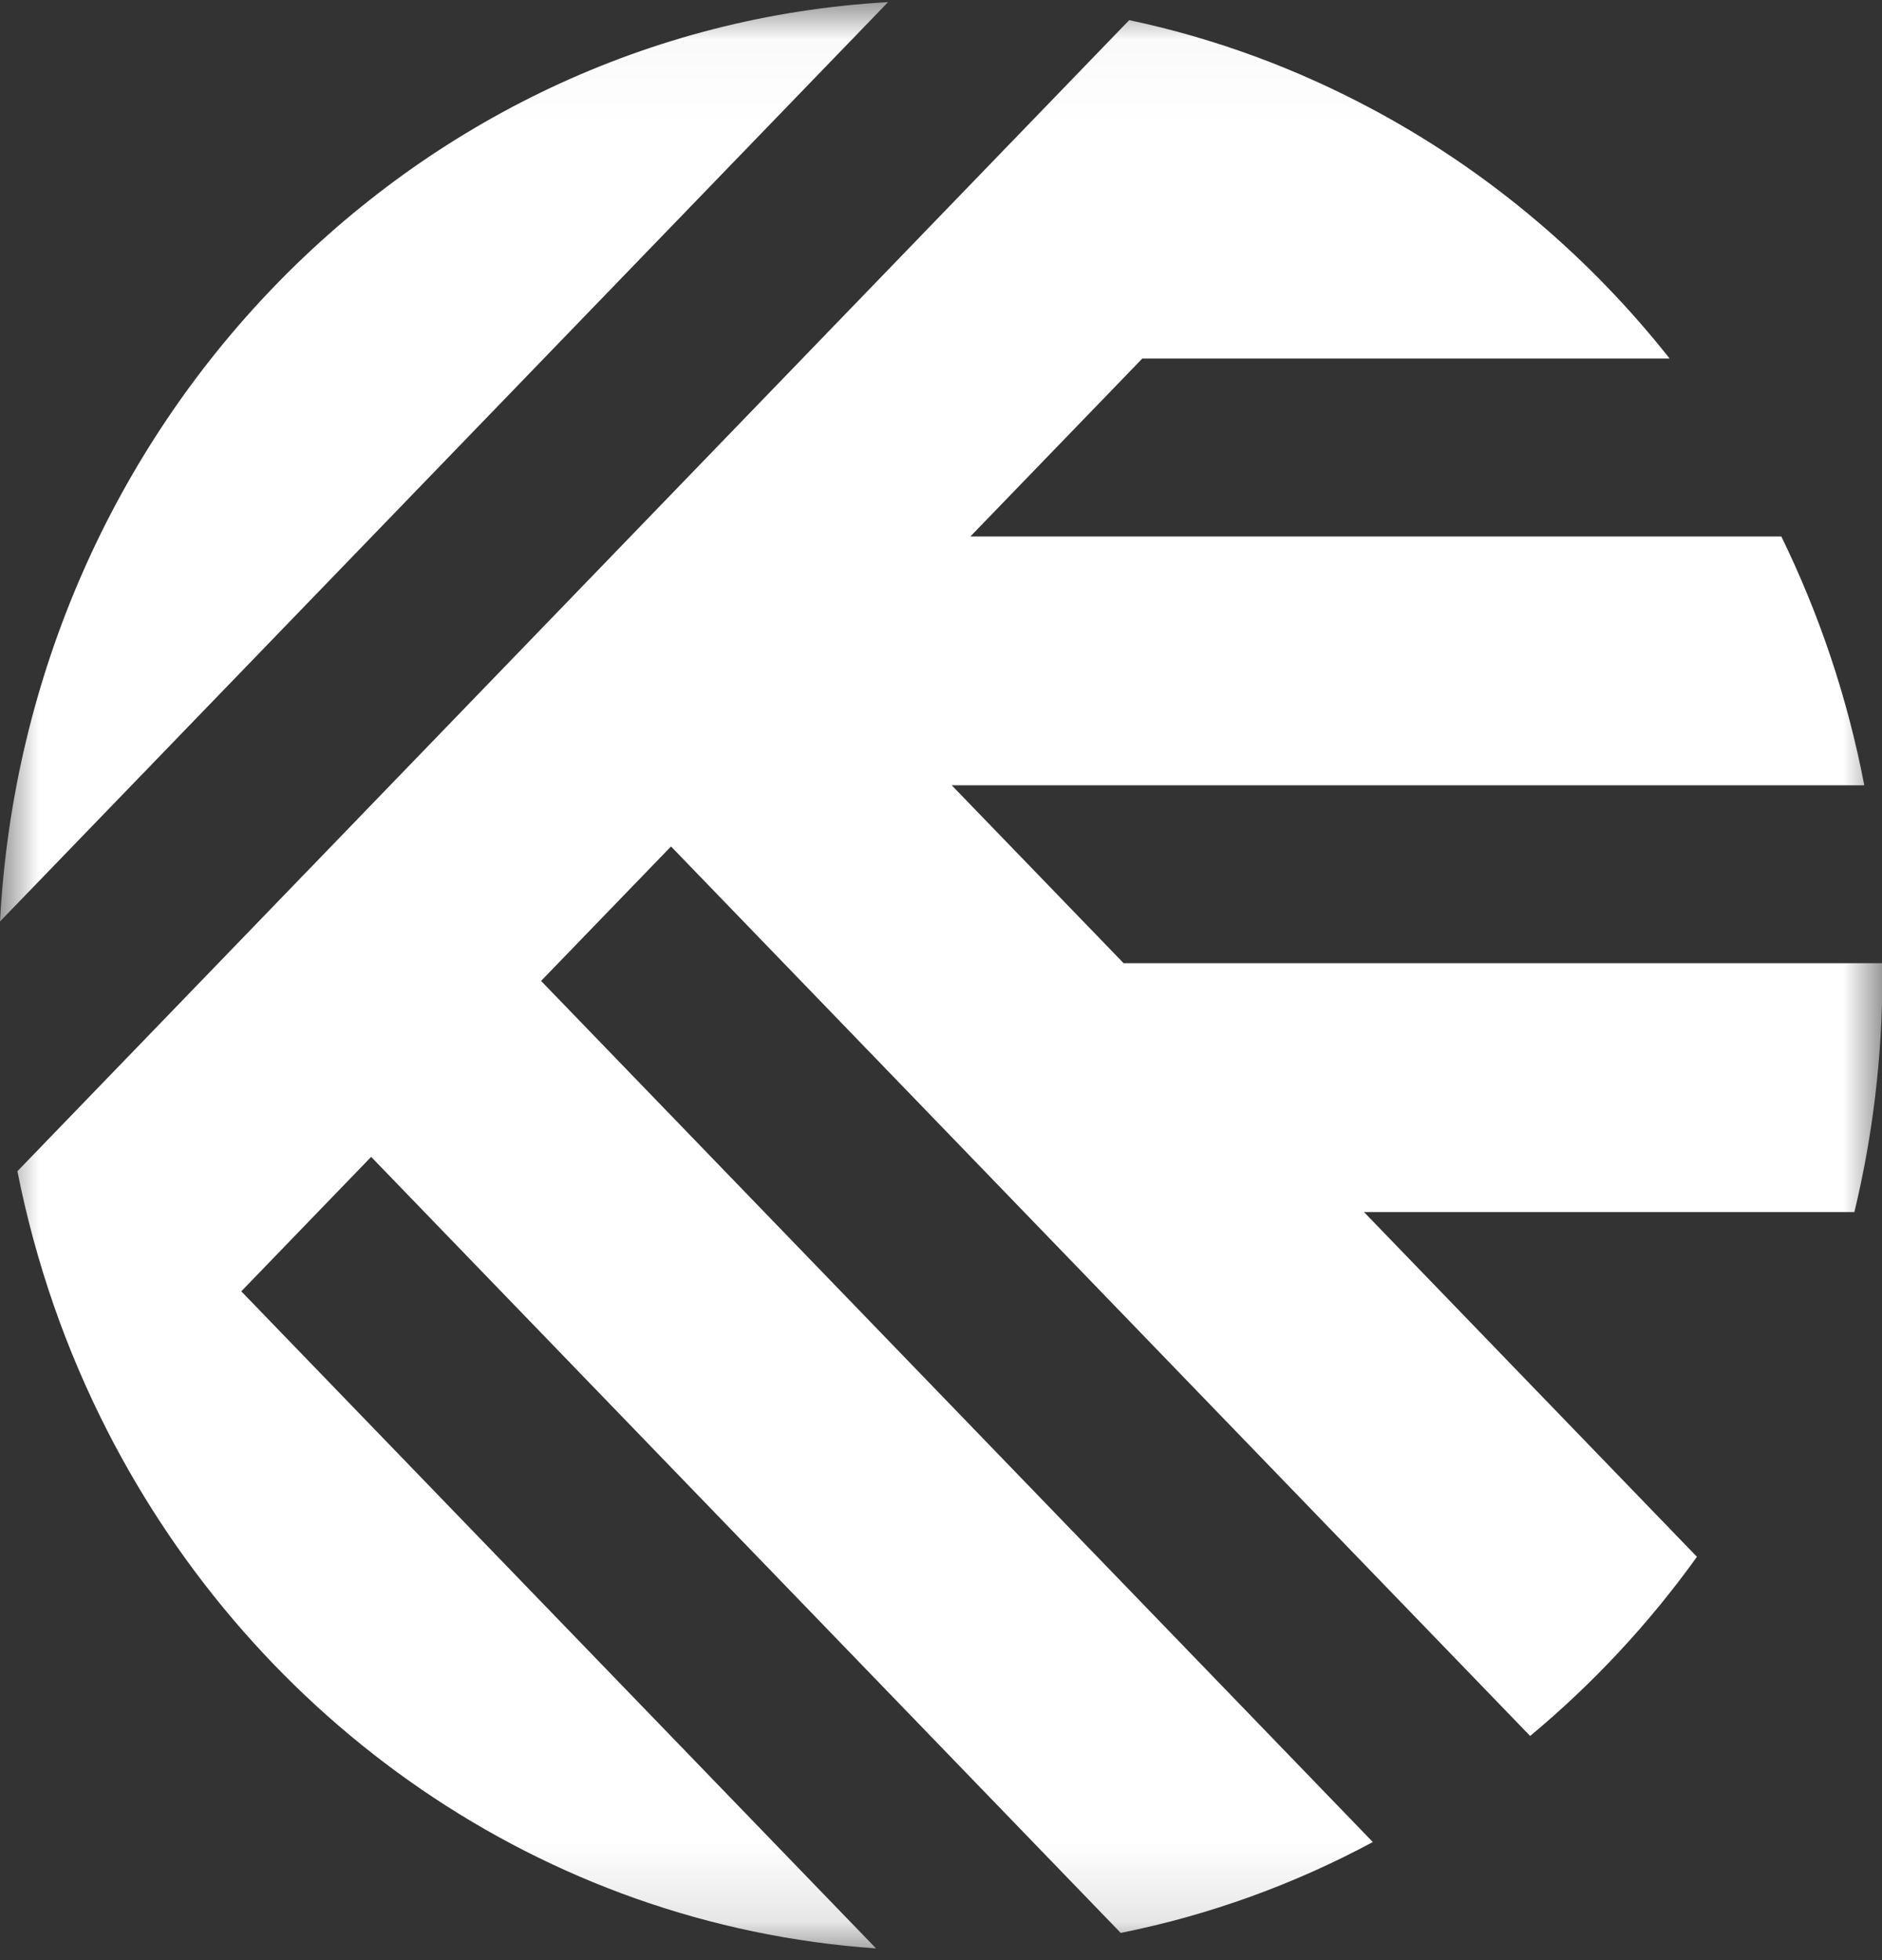 <?xml version="1.0" encoding="UTF-8"?>
<svg width="24px" height="25px" viewBox="0 0 24 25" version="1.1" xmlns="http://www.w3.org/2000/svg" xmlns:xlink="http://www.w3.org/1999/xlink">
    <rect x="0" y="0" width="24" height="25" fill="#333333" stroke="none"/>
    <title>Elements/Corteva Logo/white</title>
    <defs>
        <polygon id="path-1" points="0 0.027 24 0.027 24 24.878 0 24.878"></polygon>
    </defs>
    <g id="Elements/Corteva-Logo/white" stroke="none" stroke-width="1" fill="none" fill-rule="evenodd">
        <g id="Group-3-Copy-2">
            <mask id="mask-2" fill="white">
                <use xlink:href="#path-1"></use>
            </mask>
            <g id="Clip-2"></g>
            <path d="M14.4,0.257 C15.5,0.489 16.544,0.879 17.513,1.399 C17.539,1.413 17.565,1.427 17.591,1.441 C19.019,2.221 20.277,3.289 21.292,4.573 L21.292,4.573 L14.567,4.573 L12.375,6.842 L22.716,6.842 C23.199,7.832 23.56,8.896 23.774,10.016 L23.774,10.016 L12.137,10.016 L14.329,12.285 L24.001,12.285 C24.002,12.339 24.005,12.391 24.005,12.445 C24.005,13.484 23.88,14.494 23.648,15.459 L23.648,15.459 L17.394,15.459 L21.64,19.856 C21.028,20.709 20.312,21.476 19.513,22.141 L19.513,22.141 L8.557,10.796 L6.9,12.511 L17.507,23.494 C16.509,24.03 15.43,24.425 14.292,24.653 L14.292,24.653 L4.733,14.755 L3.077,16.47 L11.172,24.851 C6.909,24.553 3.258,21.954 1.365,18.242 C1.105,17.732 0.878,17.202 0.687,16.653 C0.495,16.099 0.338,15.526 0.222,14.938 L0.222,14.938 Z M11.325,0.027 L-1.43712583e-05,11.753 C0.335,5.435 5.223,0.373 11.325,0.027 L11.325,0.027 Z" id="Combined-Shape" fill="#FFFFFF" mask="url(#mask-2)"></path>
        </g>
    </g>
</svg>